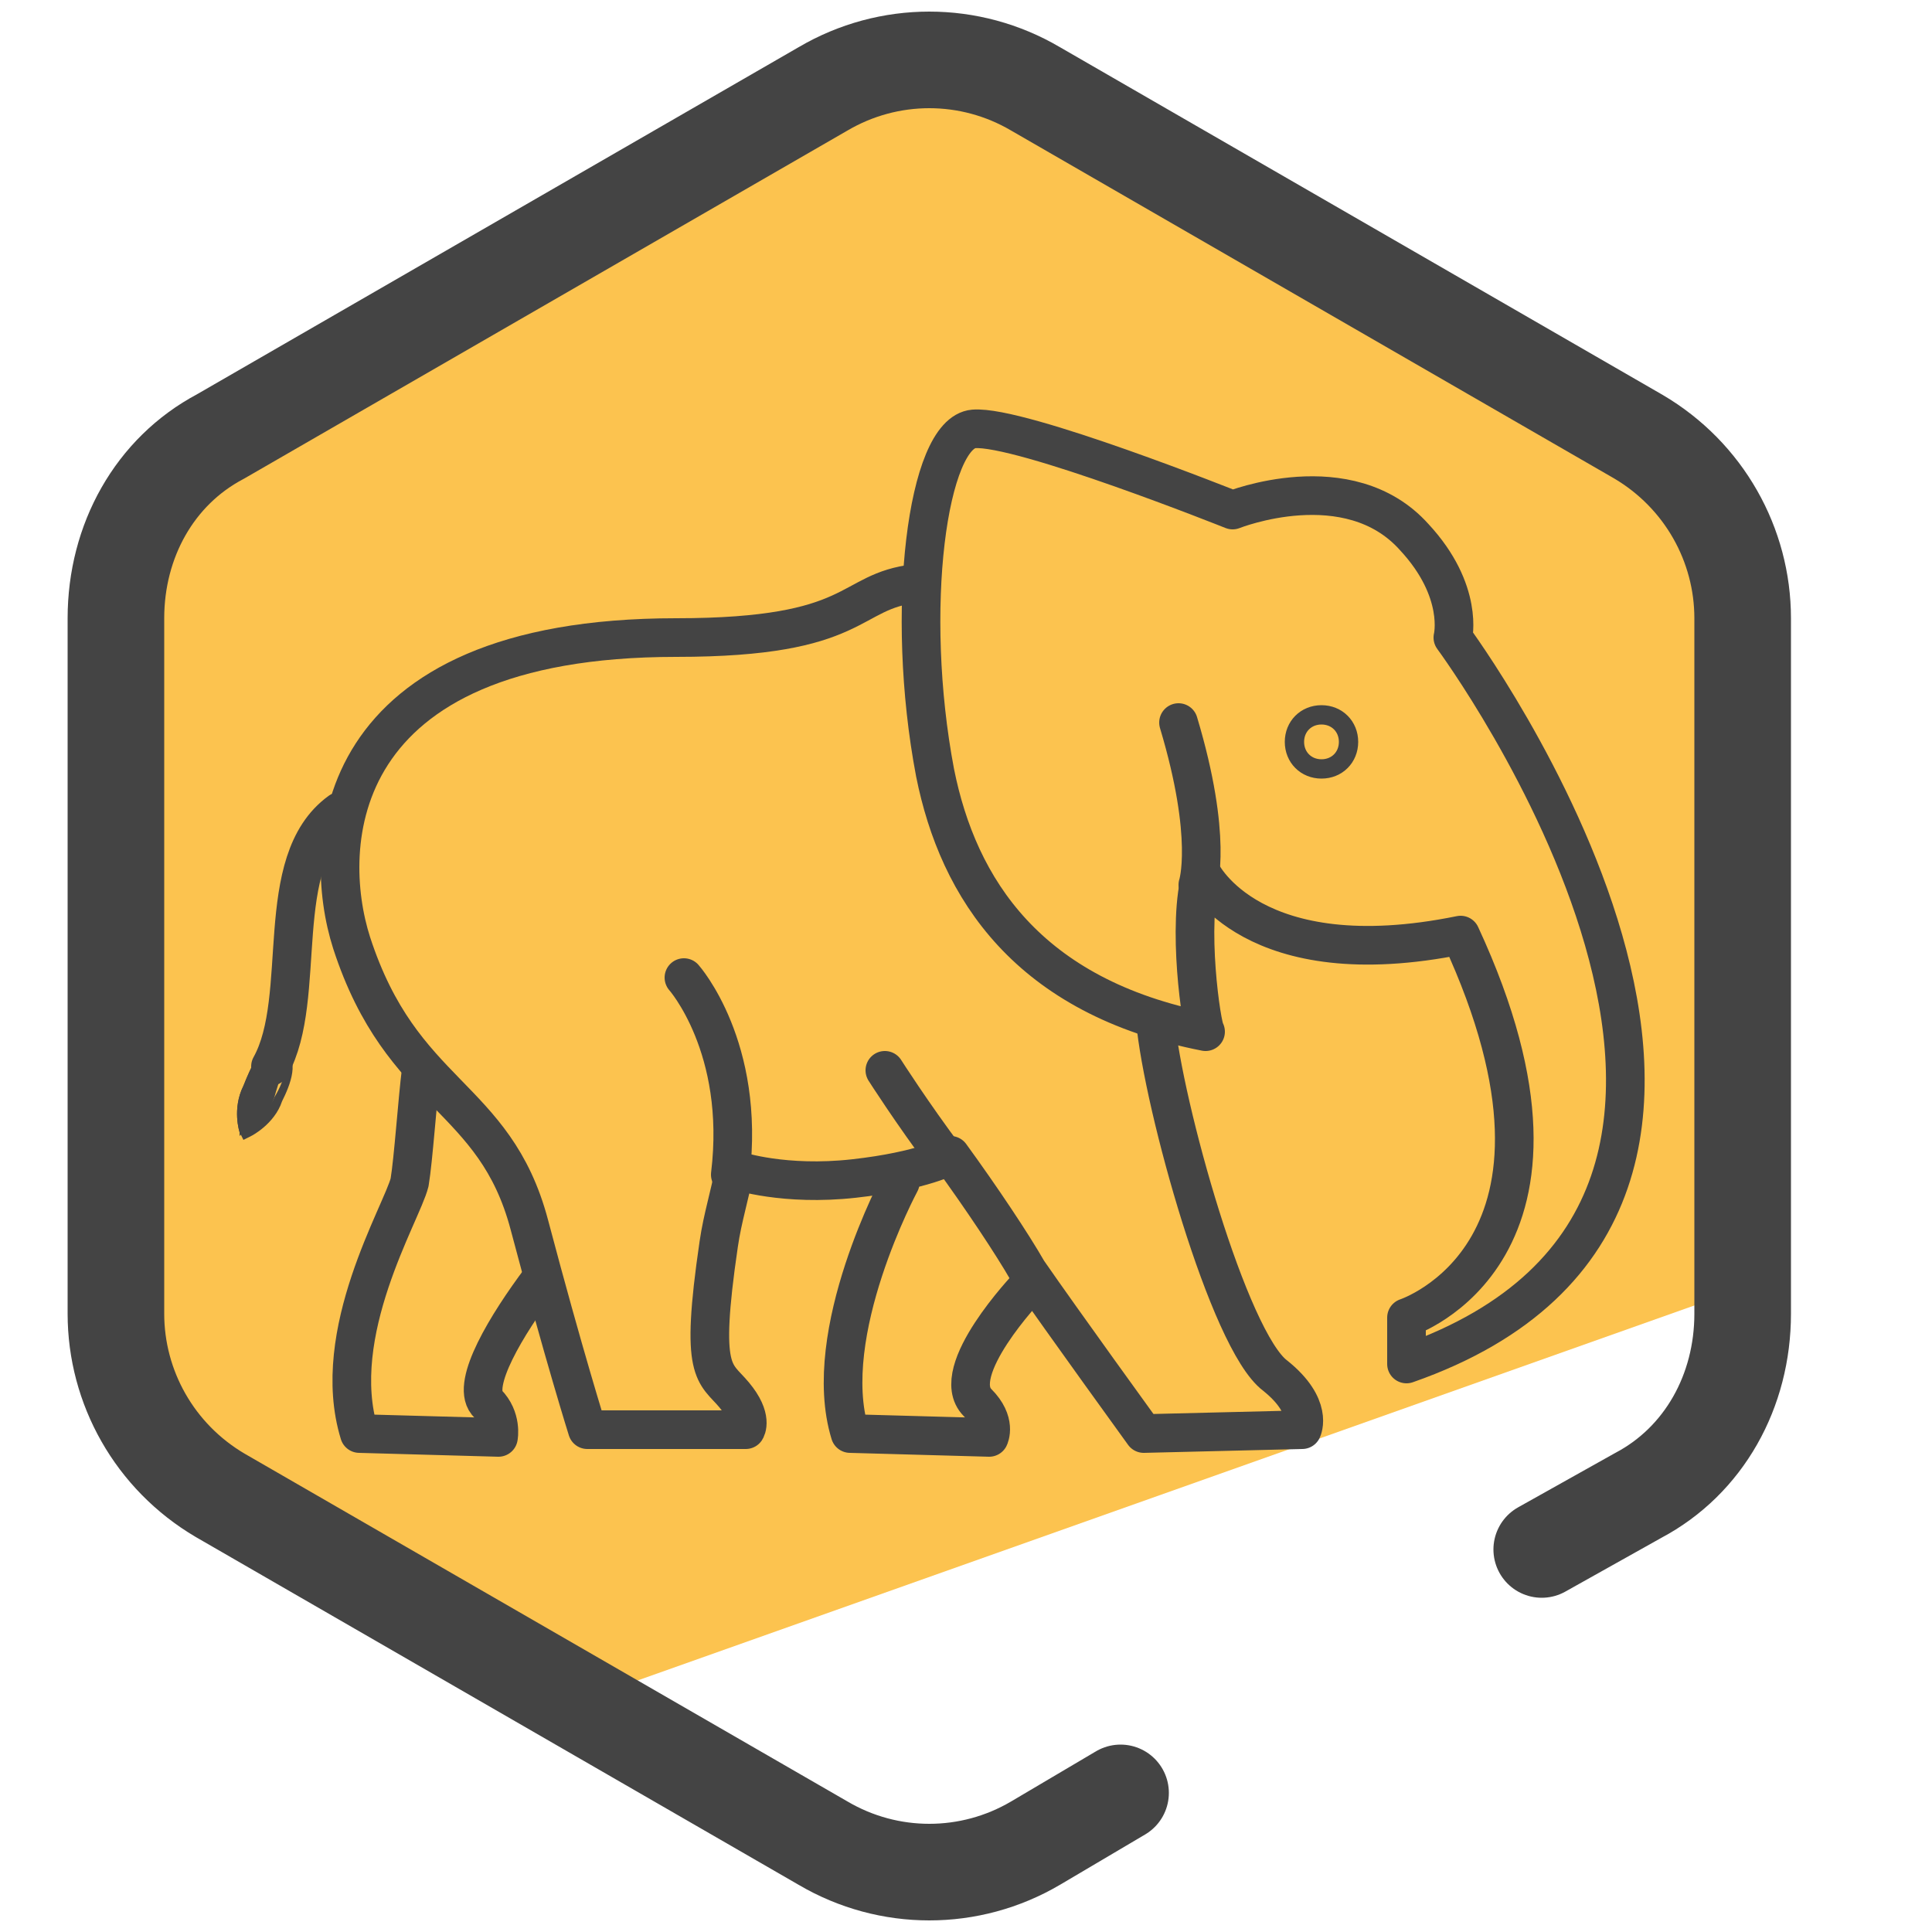 <?xml version="1.0" encoding="utf-8"?>
<!-- Generator: Adobe Illustrator 28.0.0, SVG Export Plug-In . SVG Version: 6.00 Build 0)  -->
<svg version="1.1" id="Layer_1" xmlns="http://www.w3.org/2000/svg" xmlns:xlink="http://www.w3.org/1999/xlink" x="0px" y="0px"
	 viewBox="0 0 50 50" style="enable-background:new 0 0 50 50;" xml:space="preserve">
<style type="text/css">
	.st0{fill:#FCC34F;}
	.st1{fill:none;stroke:#444444;stroke-width:2.5;stroke-linecap:round;stroke-linejoin:round;stroke-miterlimit:10;}
	.st2{fill:none;stroke:#444444;stroke-linecap:round;stroke-linejoin:round;stroke-miterlimit:10;}
	.st3{fill:none;stroke:#444444;stroke-width:0.5;stroke-linecap:round;stroke-linejoin:round;stroke-miterlimit:10;}
	.st4{fill:#444444;}
</style>
<g>
	<g>
		<path class="st0" d="M43.7,12.4l-5.6-3.6l-7.7-4.4l-6-2.8C21.2,1.5,3,10.5,3,13.6l-0.5,7.8L3,36.6l11.5,7.6l31-11
			C46.3,32.7,44.7,14.4,43.7,12.4z"/>
		<g>
			<g>
				<path class="st1" d="M29,46.4l-2.2,1.3c-1.7,1-3.8,1-5.5,0l-15.6-9C4,37.7,3,35.9,3,34V16c0-2,1-3.8,2.7-4.7l15.6-9
					c1.7-1,3.8-1,5.5,0l15.6,9c1.7,1,2.7,2.8,2.7,4.7v18c0,2-1,3.8-2.7,4.7l-2.5,1.4"/>
			</g>
		</g>
	</g>
	<g>
		<path class="st2" d="M7,27.6c1-1.8,0-5.3,1.8-6.6"/>
		<path class="st2" d="M17.7,25.3c0,0,1.6,1.8,1.2,5.1"/>
		<path class="st2" d="M22.9,27.7c0,0,0.7,1.1,1.6,2.3"/>
		<path class="st2" d="M23.3,30.6c0,0-2.1,3.9-1.3,6.5l3.6,0.1c0,0,0.2-0.4-0.3-0.9c-0.8-0.8,1.3-3,1.3-3"/>
		<path class="st2" d="M10.9,27.7c-0.1,0.8-0.2,2.3-0.3,2.9c-0.2,0.8-2.1,3.9-1.3,6.5l3.6,0.1c0,0,0.1-0.5-0.3-0.9
			c-0.4-0.5,0.5-2,1.4-3.2"/>
		<path class="st2" d="M23.7,15.1c-1.8,0.2-1.4,1.4-6.2,1.4c-9,0-9.2,5.4-8.4,7.9c1.3,4,3.7,3.9,4.6,7.3c0.9,3.4,1.5,5.3,1.5,5.3
			h4.1c0,0,0.2-0.3-0.3-0.9c-0.5-0.6-0.9-0.5-0.4-3.9c0.1-0.7,0.3-1.3,0.4-1.9l0.1,0c0,0,1.2,0.4,3,0.2s2.5-0.6,2.5-0.6
			c0.8,1.1,1.6,2.3,2,3c0.9,1.3,3,4.2,3,4.2l4.1-0.1c0,0,0.3-0.6-0.7-1.4c-1.2-0.9-2.9-7-3.1-9.2"/>
		<path class="st2" d="M31.1,22.6c0,0,1.3,2.7,6.7,1.6c3.8,8.2-1.4,9.9-1.4,9.9v1.2h0c12-4.2,1.2-18.8,1.2-18.8s0.3-1.2-1-2.6
			c-1.7-1.9-4.7-0.7-4.7-0.7s-5.5-2.2-6.7-2.1c-1.2,0.1-1.8,4.7-1,8.9c0.6,3,2.4,5.8,7,6.7C31.1,26.6,30.7,23.9,31.1,22.6z"/>
		<path class="st3" d="M34.9,19.2c0,0.4-0.3,0.7-0.7,0.7c-0.4,0-0.7-0.3-0.7-0.7c0-0.4,0.3-0.7,0.7-0.7
			C34.6,18.5,34.9,18.8,34.9,19.2z"/>
		<path class="st2" d="M31,22.9c0,0,0.4-1.2-0.5-4.2"/>
		<g>
			<g>
				<path class="st4" d="M6.2,29.3c0,0-0.2-0.6,0.1-1.2c0.2-0.5,0.4-0.9,0.7-0.9c0,0,0.1,0,0.1,0c0.4,0.2,0.1,0.8,0,1.2
					c-0.2,0.6-0.8,0.9-0.8,0.9l-0.1,0.1L6.2,29.3z"/>
				<path class="st4" d="M7.1,27.3c0,0,0.1,0,0.1,0c0.3,0.1,0.2,0.6-0.1,1.1c-0.2,0.5-0.8,0.8-0.8,0.8s-0.2-0.6,0.1-1.1
					C6.6,27.6,6.8,27.3,7.1,27.3 M7.1,27.1L7.1,27.1c-0.4,0-0.6,0.5-0.8,1c-0.3,0.6-0.1,1.2-0.1,1.2l0.1,0.2l0.2-0.1
					c0,0,0.6-0.3,0.8-0.9c0.2-0.4,0.5-1.1,0-1.4C7.2,27.1,7.1,27.1,7.1,27.1L7.1,27.1z"/>
			</g>
		</g>
	</g>
</g>
</svg>
